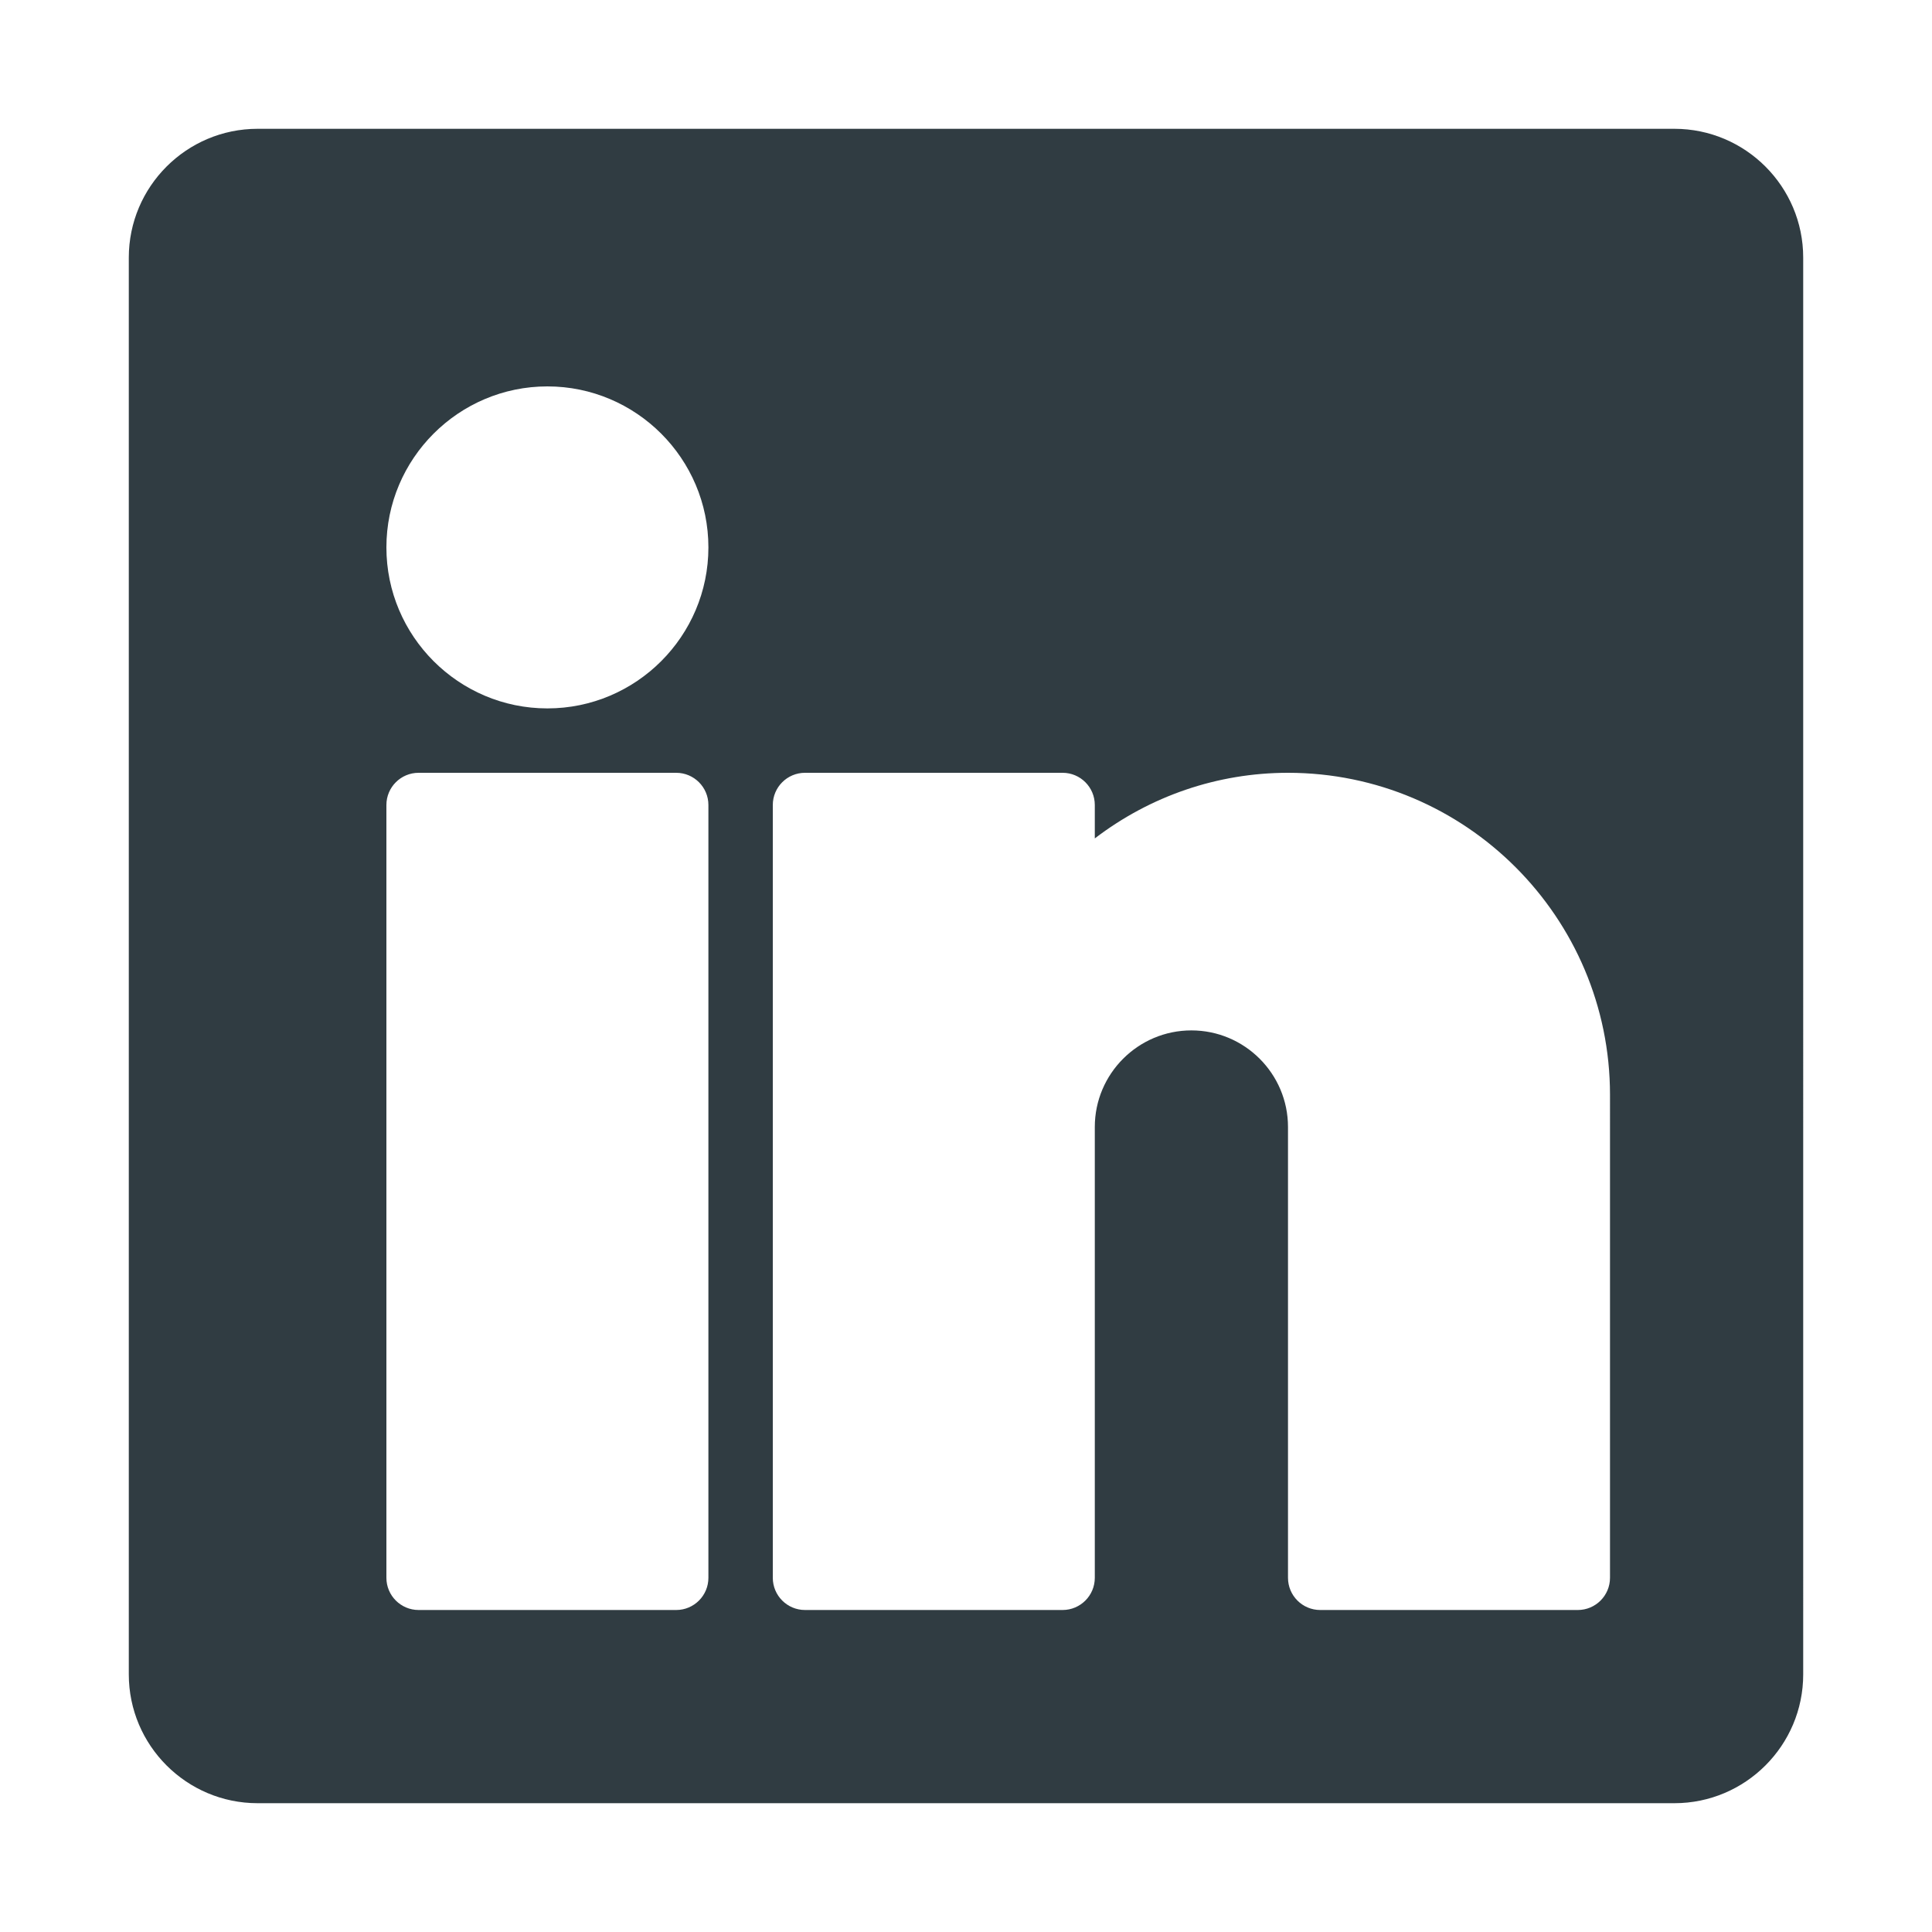 <?xml version="1.0" encoding="iso-8859-1"?>
<!-- Generator: Adobe Illustrator 21.0.0, SVG Export Plug-In . SVG Version: 6.00 Build 0)  -->
<svg version="1.1" id="Layer_1" xmlns="http://www.w3.org/2000/svg" xmlns:xlink="http://www.w3.org/1999/xlink" x="0px" y="0px"
	 viewBox="0 0 30 30" enable-background="new 0 0 30 30" xml:space="preserve">
<path fill="#303C42" d="M26,2H4C2.897,2,2,2.897,2,4v22c0,1.103,0.897,2,2,2h22c1.103,0,2-0.897,2-2V4
	C28,2.897,27.103,2,26,2z M11,24.5c0,0.276-0.224,0.5-0.5,0.5h-4C6.224,25,6,24.776,6,24.5v-12
	C6,12.224,6.224,12,6.5,12h4c0.276,0,0.5,0.224,0.5,0.5V24.5z M8.5,11C7.122,11,6,9.878,6,8.5
	S7.122,6,8.5,6S11,7.122,11,8.5S9.878,11,8.5,11z M25,24.5c0,0.276-0.224,0.5-0.5,0.5h-4
	c-0.276,0-0.5-0.224-0.5-0.5v-7c0-0.827-0.673-1.5-1.5-1.5S17,16.673,17,17.5v7
	c0,0.276-0.224,0.5-0.5,0.5h-4c-0.276,0-0.5-0.224-0.5-0.5v-12c0-0.276,0.224-0.5,0.5-0.5h4
	c0.276,0,0.5,0.224,0.5,0.5v0.519C17.859,12.362,18.905,12,20,12c2.757,0,5,2.243,5,5V24.5z"/>
<g>
</g>
<g>
</g>
<g>
</g>
<g>
</g>
<g>
</g>
<g>
</g>
<g>
</g>
<g>
</g>
<g>
</g>
<g>
</g>
<g>
</g>
<g>
</g>
<g>
</g>
<g>
</g>
<g>
</g>
</svg>

